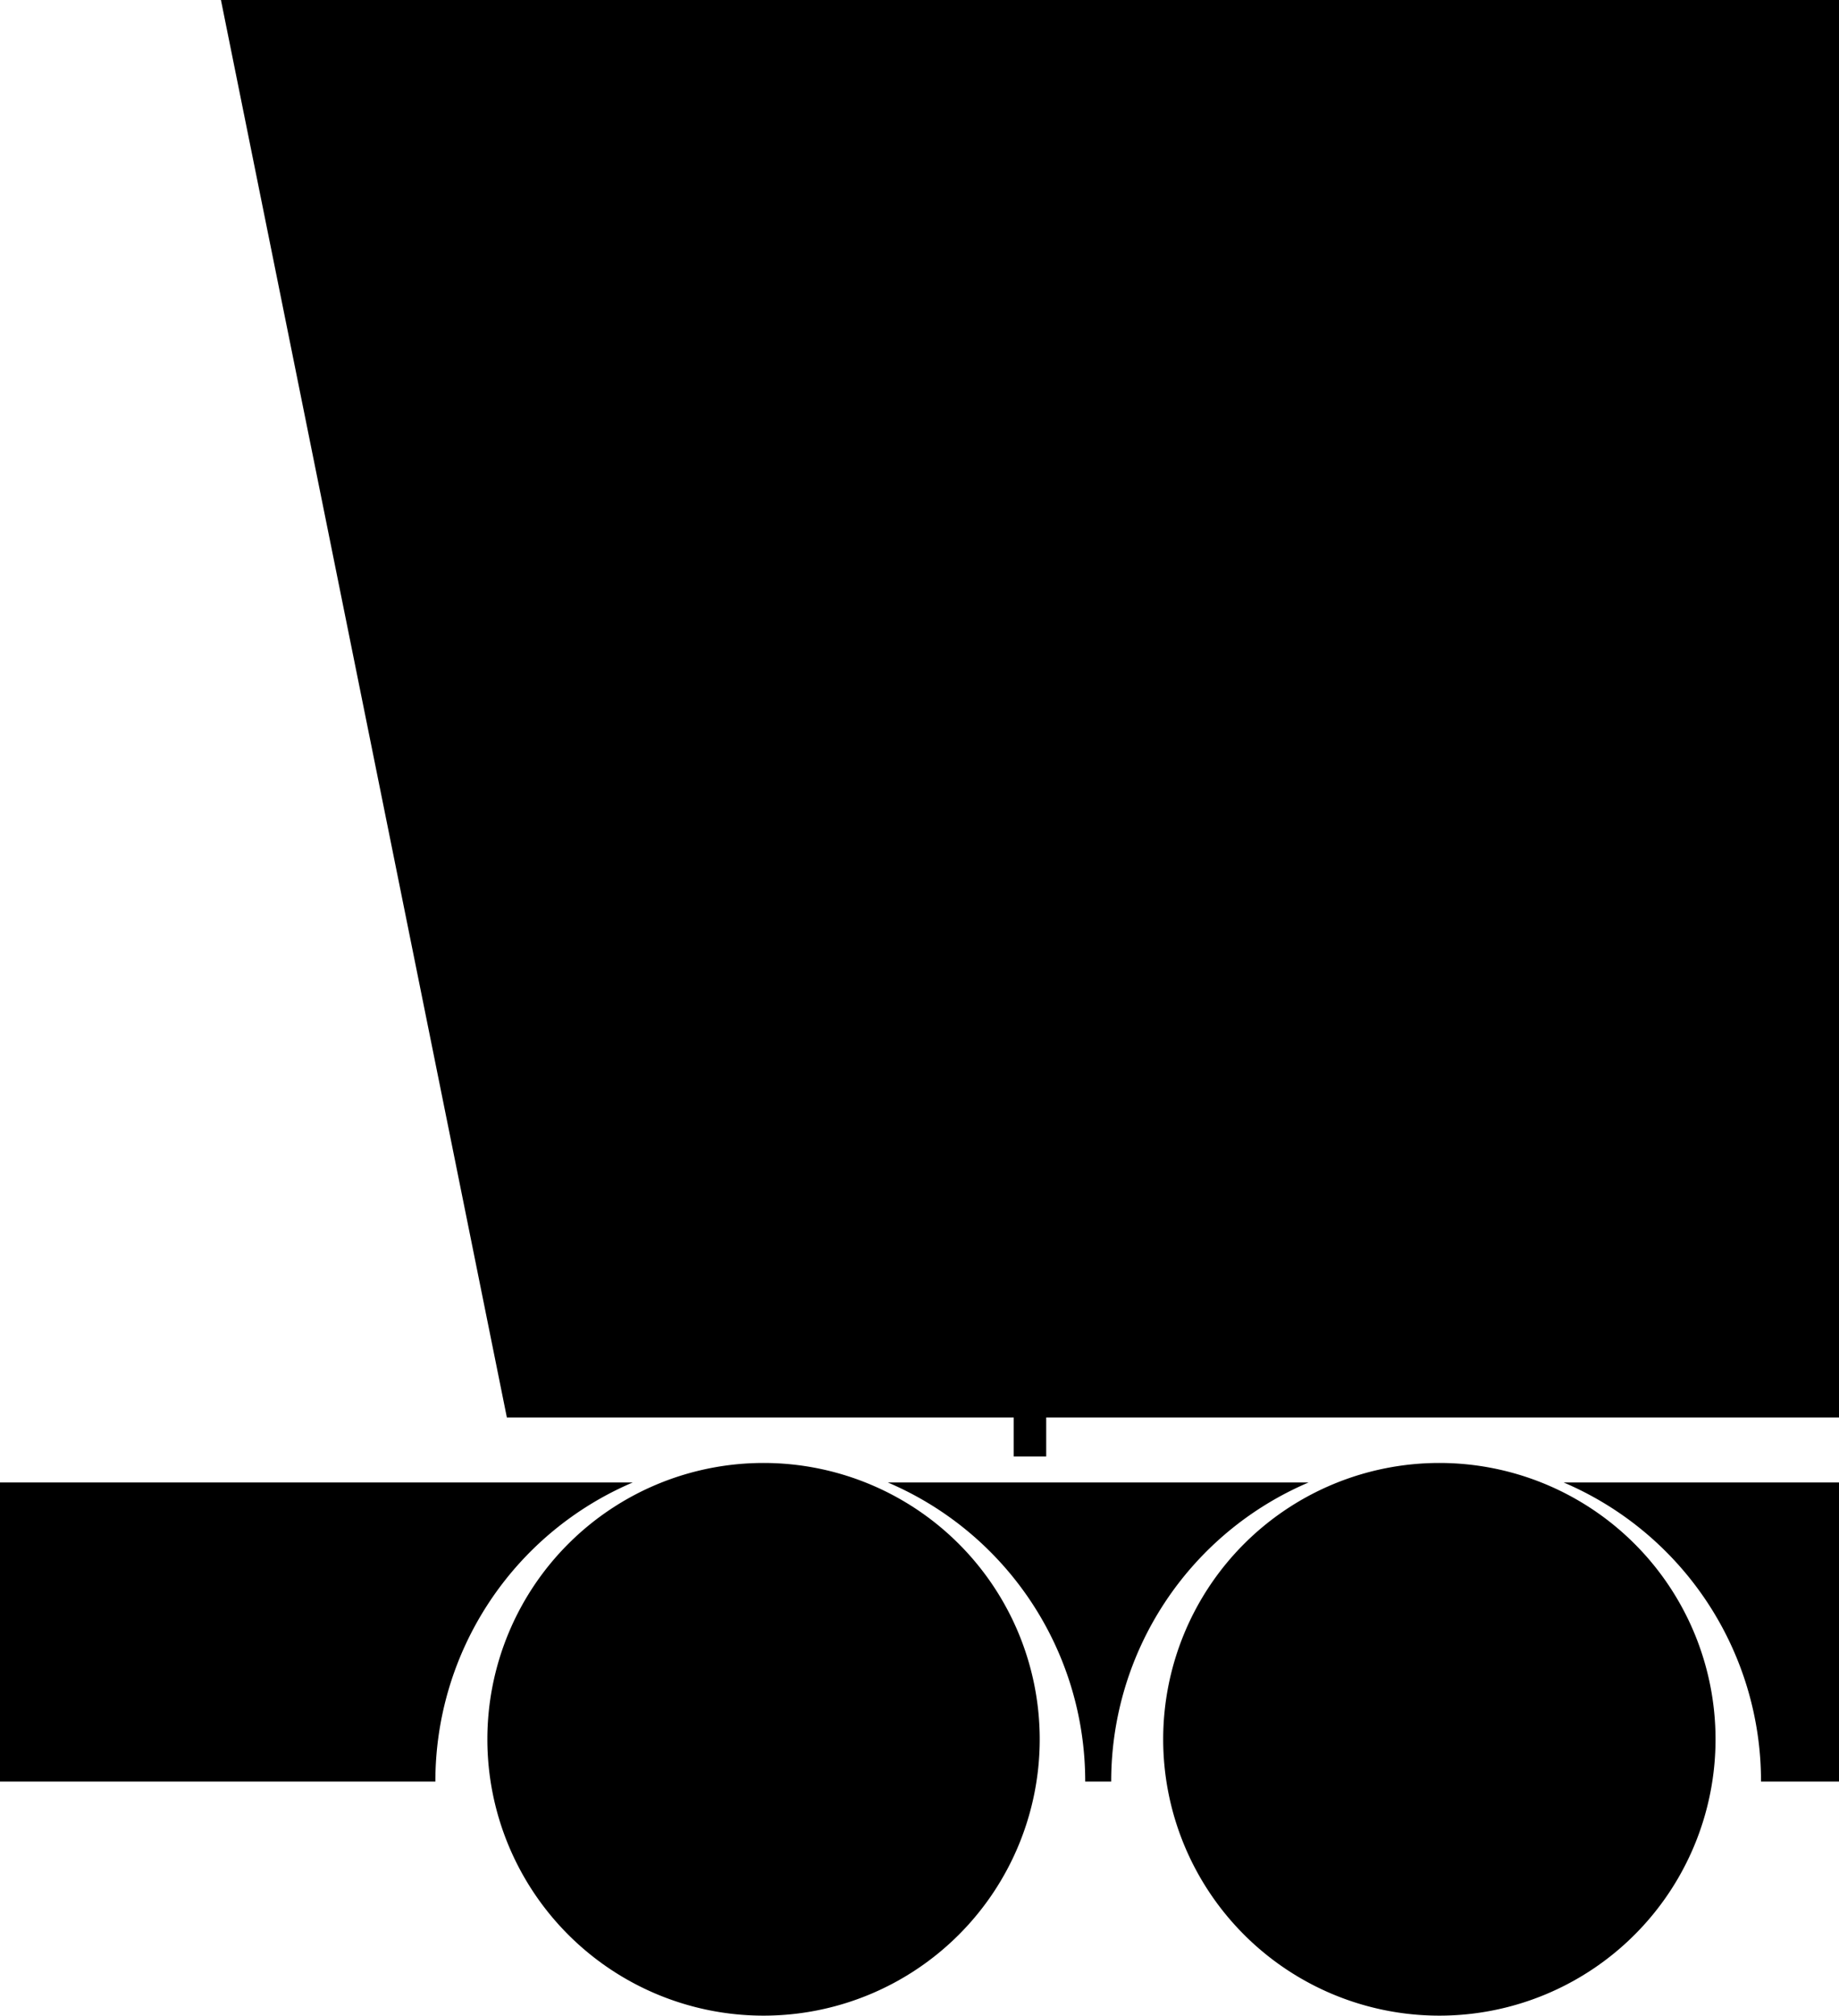 <svg xmlns="http://www.w3.org/2000/svg" width="283" height="310" viewBox="0 0 283 310"><g transform="translate(-724 -385)"><path d="M172,270.5A42.5,42.5,0,1,1,214.5,313,42.5,42.5,0,0,1,172,270.5Zm-104,0A42.5,42.5,0,1,1,110.5,313,42.5,42.5,0,0,1,68,270.5ZM60,277H-7V231H90.372A49.961,49.961,0,0,0,60,277Zm216,0H264a49.959,49.959,0,0,0-30.372-46H276Zm-112,0h-4a49.959,49.959,0,0,0-30.372-46h64.745A49.961,49.961,0,0,0,164,277Zm-15-50v-6h5v6Zm-78-6L27,3H276V221Z" transform="translate(731 382)"/></g></svg>